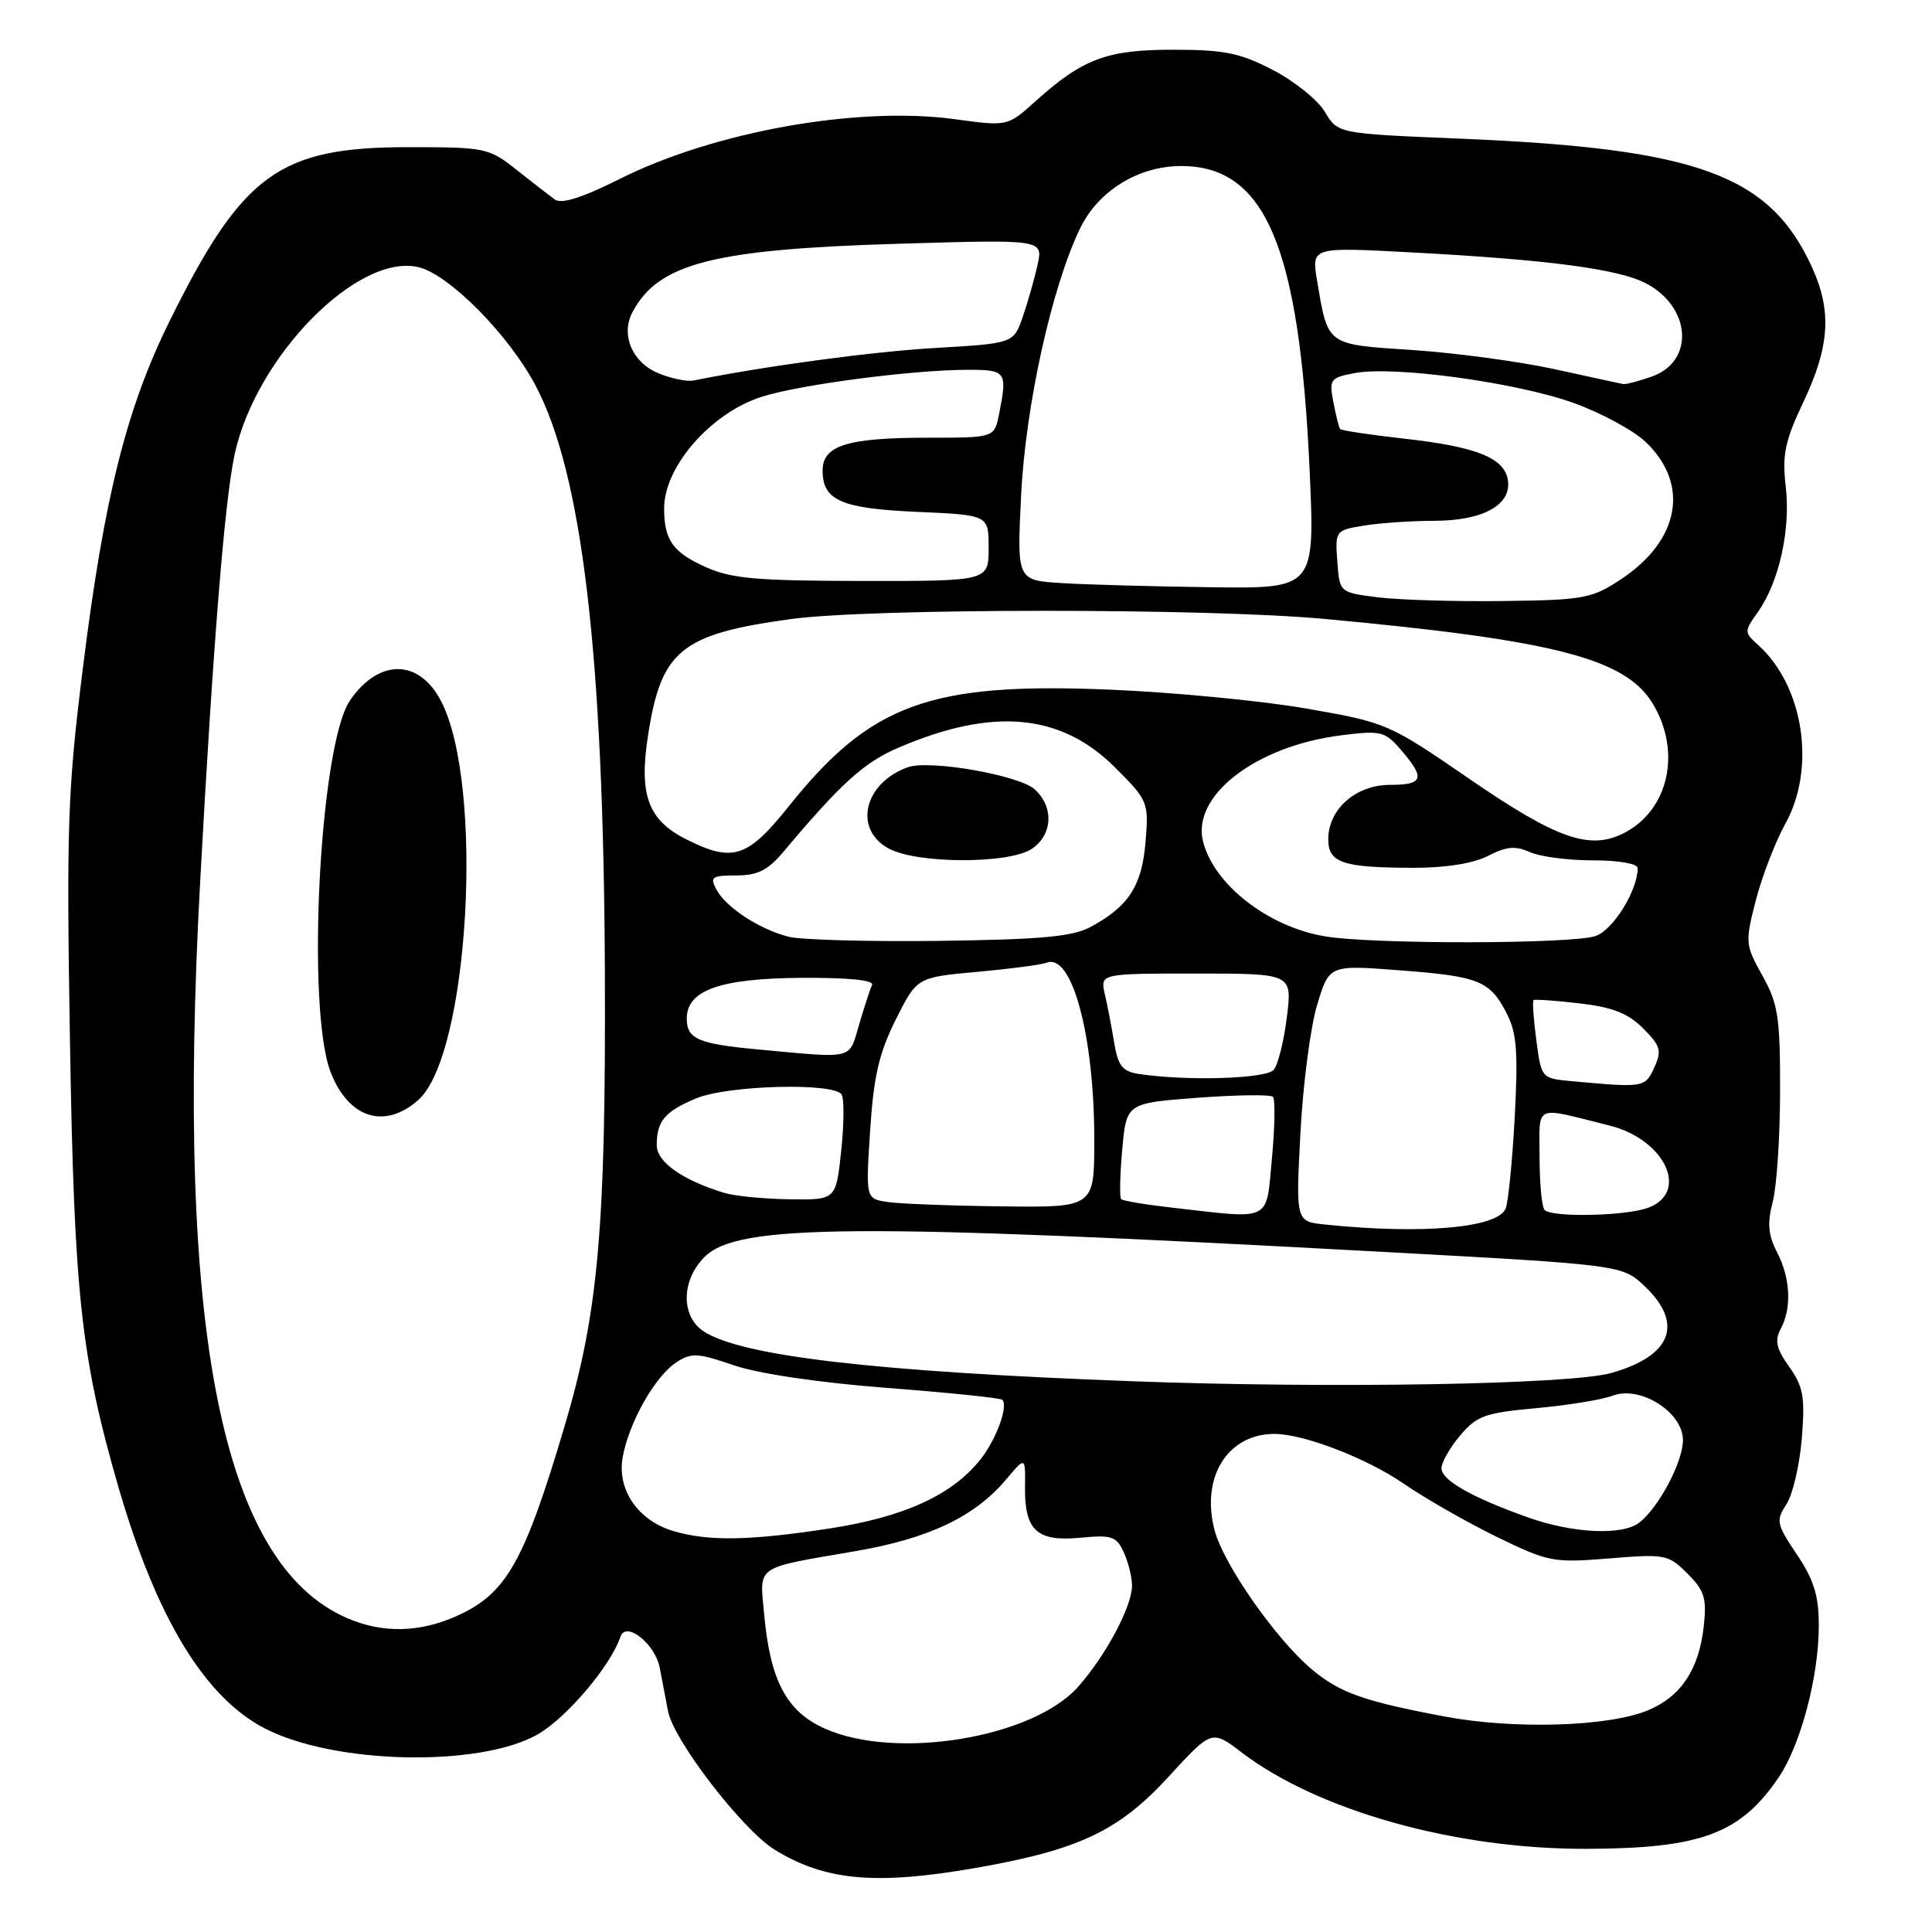 <?xml version="1.0" encoding="UTF-8" standalone="no"?>
<!DOCTYPE svg PUBLIC "-//W3C//DTD SVG 1.1//EN" "http://www.w3.org/Graphics/SVG/1.1/DTD/svg11.dtd" >
<svg xmlns="http://www.w3.org/2000/svg" xmlns:xlink="http://www.w3.org/1999/xlink" version="1.1" viewBox="0 0 256 256">
 <g >
 <path fill="currentColor"
d=" M 129.23 247.52 C 142.94 245.13 148.25 242.62 154.84 235.43 C 160.56 229.19 160.56 229.19 164.53 232.21 C 174.68 239.94 192.83 245.02 210.16 244.98 C 225.38 244.94 230.60 243.00 235.68 235.52 C 238.59 231.24 241.00 222.14 241.00 215.44 C 241.00 211.43 240.36 209.35 238.09 205.97 C 235.39 201.94 235.29 201.49 236.71 199.32 C 237.55 198.04 238.46 194.11 238.75 190.59 C 239.19 185.10 238.95 183.73 237.08 181.11 C 235.37 178.71 235.13 177.63 235.95 176.09 C 237.44 173.31 237.25 169.39 235.47 165.93 C 234.29 163.65 234.15 162.11 234.90 159.23 C 235.43 157.18 235.87 150.55 235.87 144.50 C 235.88 134.80 235.61 133.00 233.53 129.28 C 231.25 125.19 231.22 124.88 232.66 119.28 C 233.48 116.10 235.25 111.53 236.58 109.12 C 240.65 101.78 239.00 90.93 233.00 85.50 C 231.09 83.77 231.09 83.68 232.92 81.11 C 235.73 77.17 237.29 70.15 236.62 64.47 C 236.13 60.22 236.50 58.46 239.02 53.13 C 242.44 45.90 242.73 41.21 240.13 35.48 C 234.53 23.15 225.02 19.67 193.38 18.37 C 177.26 17.70 177.26 17.70 175.56 14.83 C 174.63 13.26 171.53 10.76 168.68 9.28 C 164.33 7.02 162.22 6.59 155.50 6.59 C 146.66 6.58 143.49 7.77 137.19 13.43 C 133.50 16.75 133.50 16.75 126.50 15.79 C 113.68 14.04 94.68 17.42 82.16 23.69 C 77.16 26.20 74.40 27.07 73.52 26.44 C 72.81 25.92 70.52 24.15 68.44 22.50 C 64.77 19.59 64.32 19.50 54.08 19.50 C 36.97 19.50 32.12 23.04 22.46 42.57 C 16.75 54.13 13.79 65.95 10.99 88.46 C 8.96 104.73 8.80 109.40 9.27 137.96 C 9.82 171.45 10.73 179.86 15.65 196.90 C 20.69 214.32 27.09 224.90 35.10 229.03 C 44.24 233.75 63.27 234.20 71.10 229.90 C 74.93 227.79 80.90 220.79 82.21 216.88 C 82.92 214.73 86.80 217.79 87.42 220.99 C 87.74 222.65 88.24 225.24 88.52 226.75 C 89.26 230.62 98.37 242.45 102.64 245.09 C 109.31 249.21 116.03 249.82 129.23 247.52 Z  M 109.21 229.01 C 104.19 226.73 102.05 222.66 101.25 213.86 C 100.66 207.31 99.86 207.86 113.43 205.52 C 123.11 203.85 129.18 200.96 133.33 196.02 C 135.87 193.00 135.87 193.00 135.82 197.00 C 135.74 202.78 137.40 204.31 143.12 203.76 C 147.32 203.36 147.94 203.56 148.91 205.70 C 149.51 207.02 150.00 208.99 150.00 210.09 C 150.00 212.84 146.60 219.25 142.90 223.46 C 136.90 230.29 118.66 233.30 109.21 229.01 Z  M 191.50 227.46 C 180.72 225.44 177.51 224.30 173.80 221.18 C 169.07 217.20 162.17 207.34 160.96 202.84 C 159.06 195.80 162.63 190.00 168.87 190.00 C 172.74 190.00 181.08 193.21 186.01 196.60 C 188.87 198.57 194.43 201.74 198.36 203.66 C 205.19 206.98 205.83 207.10 213.23 206.50 C 220.65 205.89 221.06 205.97 223.60 208.51 C 225.87 210.78 226.17 211.77 225.75 215.56 C 225.11 221.23 222.73 224.80 218.37 226.62 C 213.18 228.79 200.71 229.18 191.50 227.46 Z  M 46.00 214.41 C 29.38 207.21 23.26 176.55 26.52 116.88 C 28.25 85.10 29.77 66.29 31.10 60.16 C 33.93 47.17 47.51 33.41 55.52 35.42 C 59.56 36.43 67.36 44.32 70.92 51.00 C 77.14 62.68 79.98 86.68 80.15 129.00 C 80.28 162.73 79.28 173.93 74.83 188.91 C 69.46 206.99 67.12 211.13 60.60 214.09 C 55.65 216.34 50.71 216.45 46.00 214.41 Z  M 55.43 145.75 C 62.15 139.79 64.20 104.03 58.45 92.91 C 55.54 87.28 50.18 87.24 46.37 92.82 C 42.36 98.69 40.55 133.72 43.82 142.09 C 46.20 148.19 50.97 149.70 55.43 145.75 Z  M 89.31 202.90 C 84.55 201.52 81.71 197.39 82.52 193.03 C 83.37 188.41 86.81 182.36 89.61 180.52 C 91.60 179.22 92.44 179.26 97.22 180.90 C 100.48 182.02 108.44 183.20 117.48 183.90 C 125.68 184.53 132.57 185.24 132.81 185.48 C 133.63 186.30 132.03 190.69 129.95 193.34 C 126.21 198.09 119.79 201.03 109.80 202.55 C 99.30 204.15 93.95 204.24 89.31 202.90 Z  M 202.45 201.06 C 195.01 198.41 191.00 196.13 191.00 194.55 C 191.00 193.78 192.11 191.83 193.47 190.22 C 195.67 187.60 196.77 187.21 203.53 186.59 C 207.70 186.22 212.26 185.47 213.67 184.94 C 217.34 183.54 223.00 187.12 223.00 190.83 C 222.99 193.72 219.81 199.73 217.22 201.75 C 214.98 203.49 208.43 203.19 202.45 201.06 Z  M 150.00 183.02 C 115.91 181.75 98.27 179.69 93.25 176.42 C 90.20 174.43 90.25 169.66 93.36 166.55 C 97.73 162.18 113.13 162.06 183.24 165.88 C 214.98 167.61 214.98 167.61 217.99 170.49 C 223.14 175.42 221.47 179.68 213.50 181.93 C 208.09 183.46 176.26 184.00 150.00 183.02 Z  M 175.60 162.26 C 171.70 161.86 171.70 161.86 172.31 150.18 C 172.64 143.76 173.64 136.11 174.52 133.18 C 176.12 127.86 176.12 127.86 185.31 128.56 C 195.97 129.36 197.40 129.93 199.63 134.25 C 200.98 136.86 201.17 139.35 200.71 147.97 C 200.40 153.76 199.86 159.23 199.51 160.13 C 198.51 162.70 188.52 163.59 175.60 162.26 Z  M 155.23 160.01 C 151.79 159.62 148.78 159.12 148.56 158.89 C 148.33 158.66 148.40 155.71 148.70 152.32 C 149.26 146.17 149.26 146.17 158.68 145.46 C 163.85 145.07 168.35 145.02 168.67 145.33 C 168.98 145.65 168.93 149.31 168.54 153.46 C 167.73 162.03 168.72 161.55 155.23 160.01 Z  M 204.67 160.33 C 204.30 159.97 204.00 156.81 204.00 153.31 C 204.00 146.18 203.08 146.59 213.30 149.15 C 220.60 150.98 223.89 157.95 218.43 160.02 C 215.53 161.13 205.68 161.35 204.67 160.33 Z  M 117.61 159.27 C 114.71 158.84 114.71 158.84 115.30 149.78 C 115.76 142.63 116.48 139.53 118.69 135.11 C 121.50 129.50 121.50 129.50 129.45 128.78 C 133.83 128.38 137.99 127.84 138.70 127.56 C 142.06 126.27 145.00 137.25 145.00 151.05 C 145.00 160.00 145.00 160.00 132.75 159.85 C 126.01 159.77 119.20 159.51 117.61 159.27 Z  M 95.99 158.07 C 90.41 156.37 87.00 153.96 87.02 151.72 C 87.04 148.52 88.09 147.28 92.25 145.54 C 96.44 143.79 110.52 143.42 111.52 145.03 C 111.87 145.59 111.84 148.97 111.46 152.53 C 110.77 159.00 110.77 159.00 104.63 158.91 C 101.26 158.87 97.37 158.48 95.99 158.07 Z  M 208.37 143.27 C 204.24 142.90 204.24 142.90 203.57 137.83 C 203.20 135.05 203.04 132.66 203.20 132.52 C 203.37 132.39 206.10 132.58 209.28 132.95 C 213.65 133.45 215.71 134.26 217.72 136.26 C 220.04 138.59 220.22 139.22 219.20 141.45 C 217.99 144.11 217.84 144.14 208.37 143.27 Z  M 150.87 142.30 C 148.73 141.97 148.14 141.21 147.64 138.20 C 147.31 136.16 146.75 133.26 146.40 131.75 C 145.77 129.00 145.77 129.00 158.50 129.00 C 171.23 129.00 171.23 129.00 170.52 134.75 C 170.13 137.91 169.35 141.06 168.78 141.75 C 167.79 142.95 157.23 143.27 150.87 142.30 Z  M 100.48 139.06 C 92.50 138.32 91.00 137.67 91.00 134.96 C 91.00 131.22 95.39 129.65 106.09 129.57 C 112.36 129.53 115.83 129.87 115.55 130.50 C 115.30 131.05 114.53 133.41 113.84 135.75 C 112.44 140.48 113.36 140.25 100.48 139.06 Z  M 104.48 124.12 C 100.61 123.13 96.20 120.24 94.92 117.86 C 94.04 116.21 94.33 116.00 97.56 116.00 C 100.40 116.00 101.75 115.32 103.84 112.83 C 111.44 103.79 114.47 101.04 119.03 99.08 C 131.56 93.69 140.57 94.52 147.76 101.70 C 152.14 106.09 152.22 106.29 151.79 111.57 C 151.30 117.40 149.56 120.10 144.50 122.83 C 142.13 124.11 137.96 124.49 124.50 124.67 C 115.15 124.79 106.14 124.54 104.48 124.12 Z  M 136.78 112.44 C 139.50 110.54 139.65 106.90 137.10 104.59 C 135.02 102.71 123.17 100.64 120.30 101.66 C 114.49 103.73 113.03 109.87 117.75 112.43 C 121.56 114.49 133.84 114.50 136.78 112.44 Z  M 175.50 124.06 C 167.98 122.77 160.84 117.20 159.41 111.50 C 157.88 105.41 166.44 98.84 177.73 97.43 C 183.02 96.77 183.51 96.89 185.68 99.42 C 188.89 103.14 188.60 104.00 184.17 104.00 C 179.66 104.00 176.00 107.22 176.00 111.20 C 176.00 114.33 177.89 114.97 187.30 114.99 C 191.60 114.99 195.24 114.41 197.19 113.40 C 199.60 112.16 200.81 112.05 202.69 112.90 C 204.01 113.51 207.77 114.00 211.05 114.00 C 214.47 114.00 217.00 114.44 217.00 115.03 C 217.00 117.95 213.83 123.12 211.48 124.01 C 208.59 125.10 181.82 125.15 175.50 124.06 Z  M 91.00 111.25 C 85.86 108.68 84.63 105.36 85.88 97.37 C 87.62 86.16 90.26 84.02 104.79 82.03 C 115.36 80.58 159.92 80.57 175.50 82.01 C 205.92 84.82 215.35 87.25 218.97 93.19 C 222.85 99.55 221.13 107.35 215.19 110.38 C 210.65 112.70 206.32 111.18 194.75 103.24 C 184.01 95.86 183.73 95.74 173.18 93.90 C 167.31 92.87 155.53 91.73 147.00 91.38 C 123.26 90.39 115.38 93.25 104.55 106.80 C 99.06 113.67 97.12 114.31 91.00 111.25 Z  M 182.50 79.14 C 177.50 78.50 177.50 78.50 177.20 74.39 C 176.90 70.34 176.95 70.27 180.70 69.65 C 182.79 69.30 186.99 69.02 190.03 69.01 C 196.48 69.00 200.27 66.93 199.81 63.66 C 199.38 60.69 195.70 59.20 186.10 58.13 C 181.58 57.62 177.74 57.05 177.58 56.85 C 177.42 56.66 177.01 55.06 176.68 53.29 C 176.10 50.26 176.26 50.04 179.53 49.43 C 184.74 48.45 201.07 50.69 208.58 53.42 C 212.23 54.74 216.51 57.07 218.09 58.59 C 223.92 64.18 222.58 71.60 214.80 76.75 C 210.91 79.32 209.90 79.51 199.07 79.64 C 192.71 79.72 185.25 79.49 182.50 79.14 Z  M 140.63 77.26 C 134.75 76.89 134.75 76.89 135.30 65.70 C 135.88 53.77 139.36 38.02 143.13 30.24 C 145.53 25.28 150.85 22.00 156.51 22.00 C 167.68 22.00 172.18 32.65 173.53 62.25 C 174.24 78.00 174.24 78.00 160.37 77.81 C 152.74 77.71 143.86 77.46 140.63 77.26 Z  M 93.40 75.09 C 89.13 73.16 88.00 71.53 88.00 67.35 C 88.00 61.82 94.20 54.73 100.92 52.58 C 105.99 50.96 120.88 49.01 128.25 49.00 C 133.35 49.00 133.50 49.23 132.38 54.88 C 131.75 58.00 131.75 58.00 122.94 58.00 C 112.28 58.00 109.00 59.02 109.00 62.35 C 109.00 66.32 111.46 67.38 121.60 67.83 C 131.00 68.24 131.00 68.24 131.00 72.62 C 131.00 77.00 131.00 77.00 114.25 76.98 C 100.08 76.96 96.87 76.67 93.40 75.09 Z  M 87.18 49.43 C 83.74 47.99 82.22 44.32 83.82 41.33 C 87.28 34.87 94.53 33.02 119.36 32.29 C 138.22 31.73 138.22 31.73 137.48 35.08 C 137.08 36.92 136.20 40.02 135.53 41.96 C 134.31 45.50 134.31 45.50 123.90 46.11 C 115.45 46.61 101.54 48.48 91.89 50.42 C 91.01 50.59 88.89 50.15 87.18 49.43 Z  M 206.00 48.92 C 201.32 47.90 192.85 46.76 187.17 46.38 C 175.65 45.62 175.98 45.86 174.51 37.12 C 173.78 32.73 173.78 32.73 187.14 33.45 C 205.09 34.41 214.39 35.63 218.05 37.52 C 224.11 40.66 224.58 47.90 218.86 49.90 C 217.12 50.51 215.43 50.95 215.10 50.89 C 214.77 50.83 210.68 49.95 206.00 48.92 Z "/>
</g>
</svg>